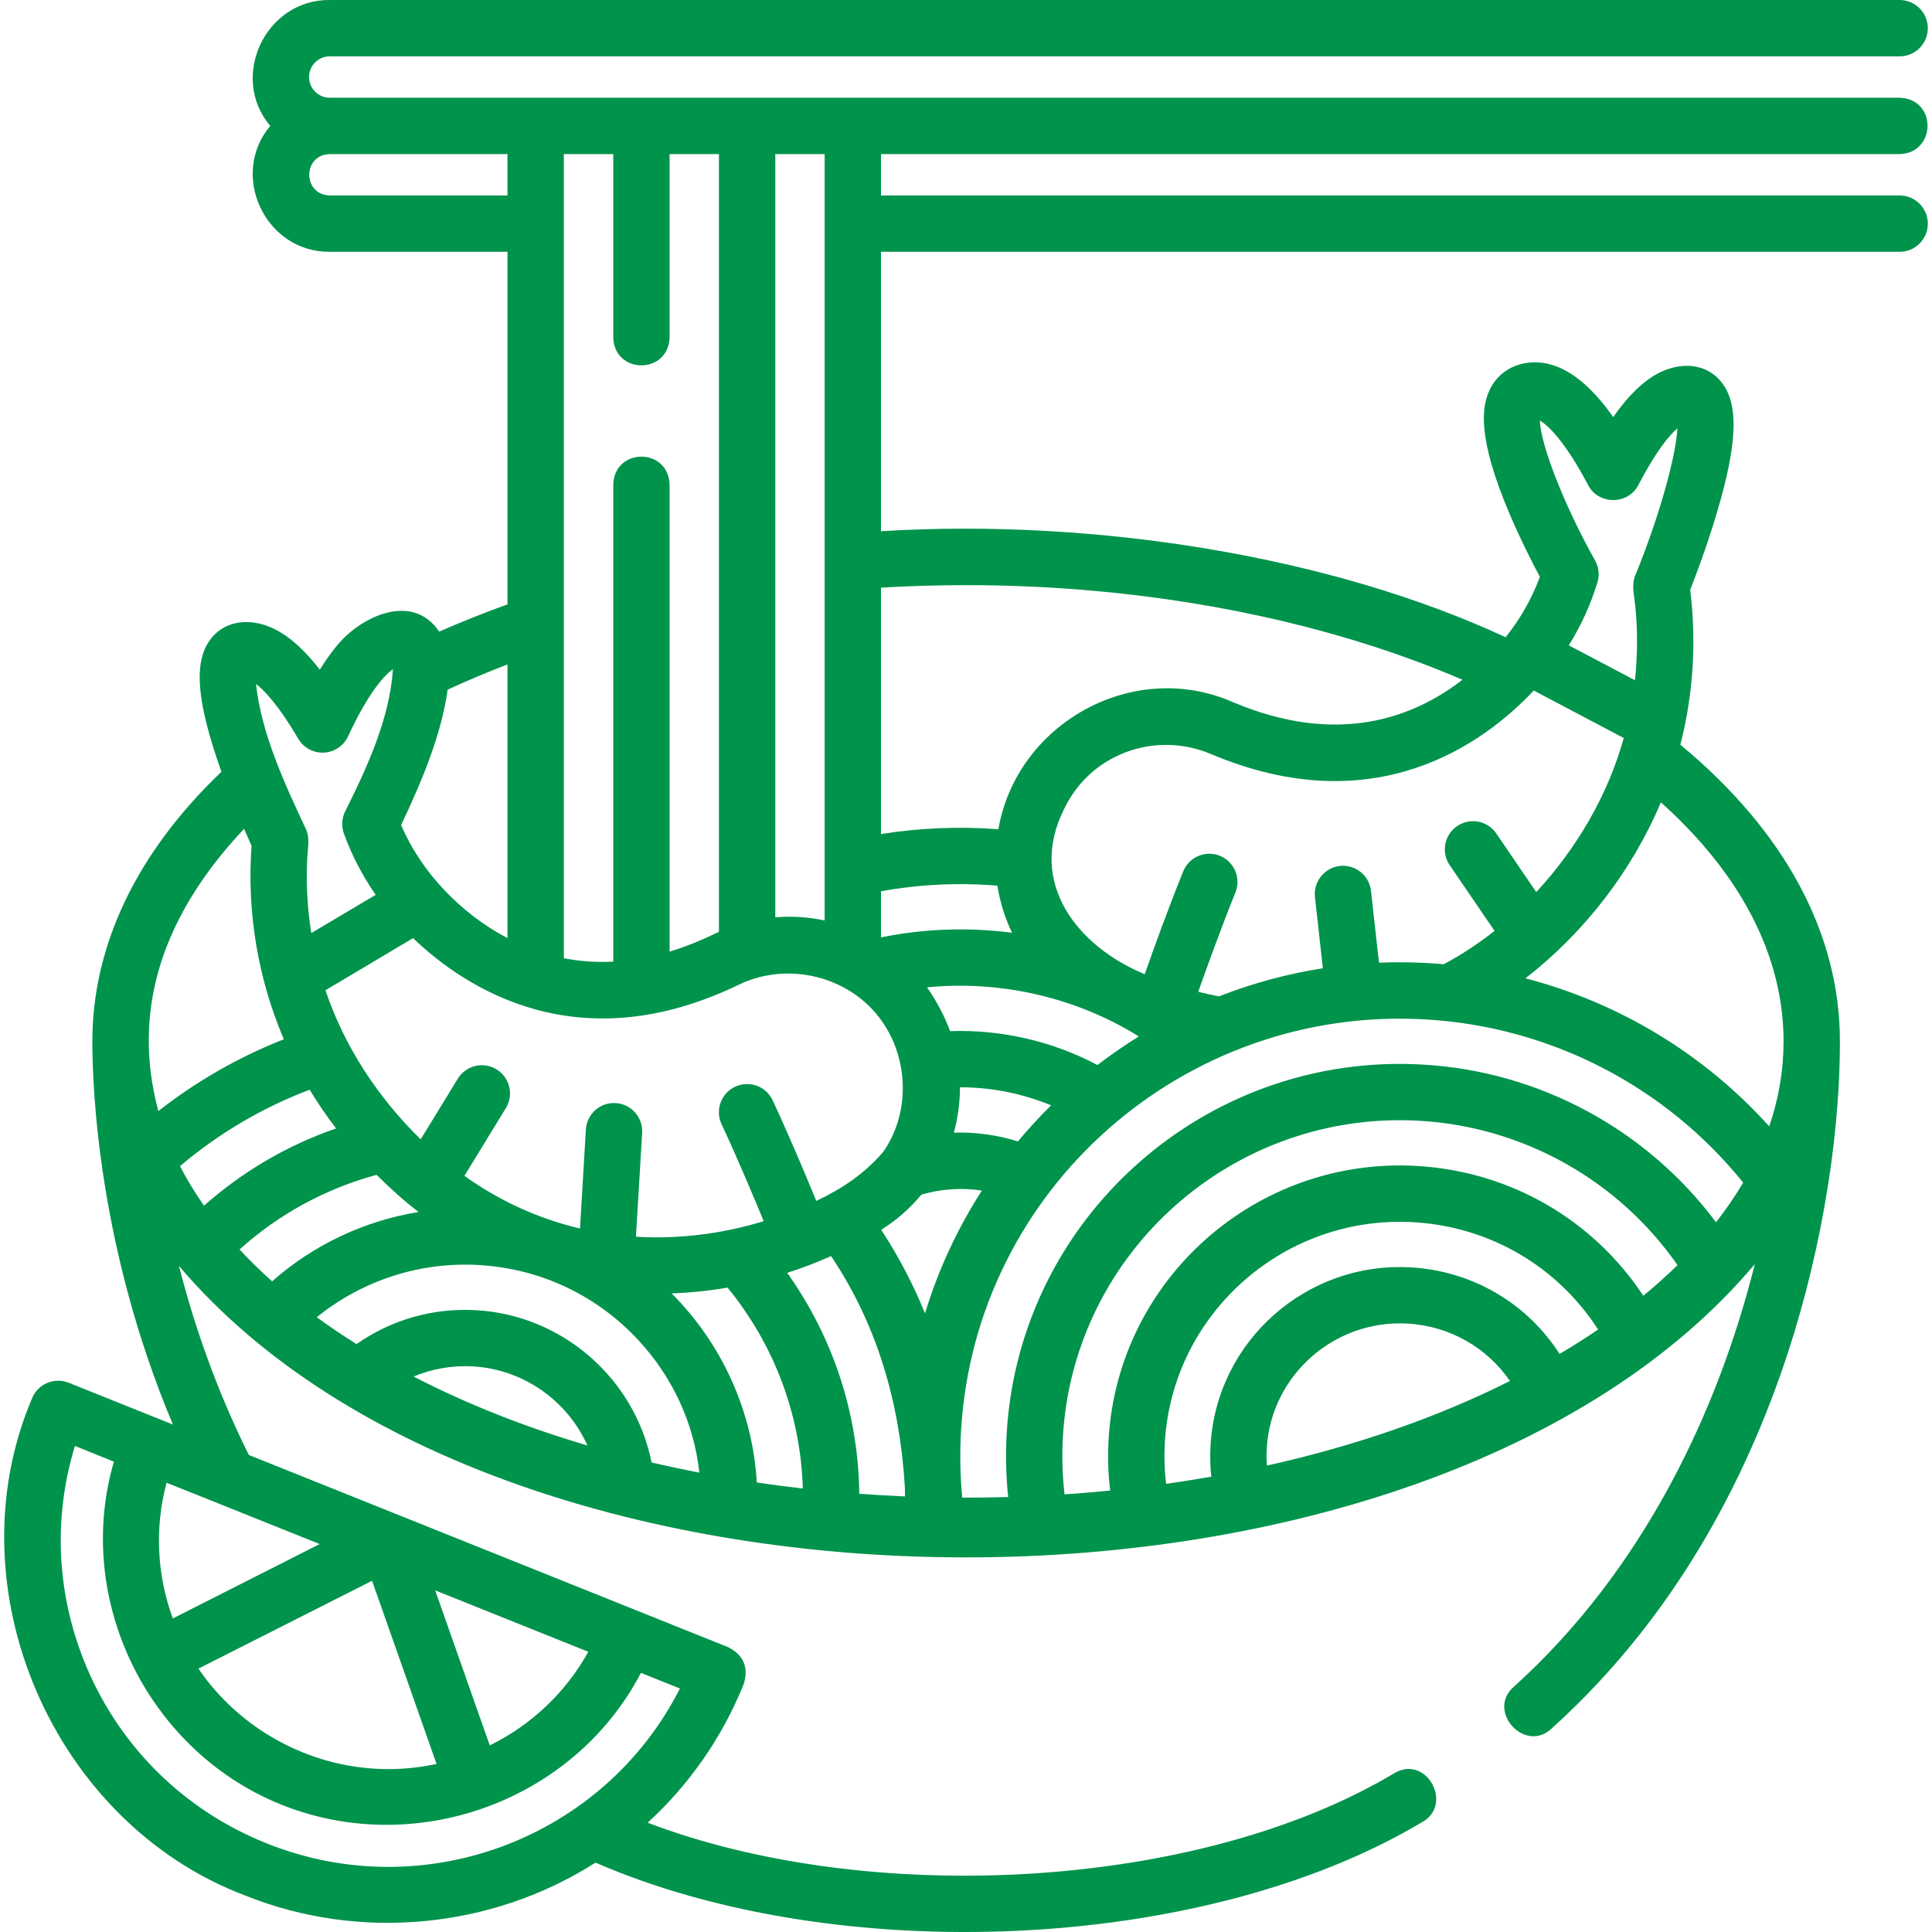 <svg width="24" height="24" viewBox="0 0 24 24" fill="none" xmlns="http://www.w3.org/2000/svg">
<g id="fi_5136903" clip-path="url(#clip0_2461_11974)">
<path id="Vector" d="M23.598 1.914C24.053 1.903 24.067 1.23 23.598 1.214H4.096C3.954 1.214 3.839 1.099 3.839 0.957C3.839 0.815 3.954 0.7 4.096 0.7H23.598C23.791 0.7 23.948 0.543 23.948 0.35C23.948 0.157 23.791 5.09181e-05 23.598 5.09181e-05H4.096C3.298 -0.008 2.843 0.957 3.357 1.564C2.845 2.172 3.294 3.135 4.096 3.128H6.304V7.508C6.013 7.613 5.73 7.726 5.456 7.846C5.124 7.354 4.493 7.656 4.199 8.004C4.123 8.093 4.048 8.198 3.973 8.319C3.697 7.963 3.433 7.775 3.161 7.735C2.935 7.702 2.735 7.778 2.612 7.945C2.402 8.228 2.442 8.713 2.744 9.568C2.747 9.574 2.749 9.581 2.751 9.587C1.701 10.588 1.147 11.742 1.147 12.937C1.147 13.538 1.226 15.507 2.148 17.696L0.853 17.177C0.674 17.105 0.47 17.192 0.398 17.371C-0.604 19.724 0.657 22.647 3.049 23.548C4.468 24.117 6.11 23.96 7.398 23.138C10.382 24.438 14.938 24.267 17.673 22.631C18.053 22.414 17.724 21.797 17.326 22.024C14.884 23.488 10.792 23.691 8.045 22.642C8.553 22.178 8.967 21.596 9.24 20.917C9.301 20.712 9.237 20.56 9.046 20.462L3.091 18.074C2.683 17.254 2.408 16.45 2.223 15.725C6.312 20.558 17.719 20.557 21.799 15.703C21.34 17.54 20.405 19.514 18.798 20.96C18.47 21.256 18.936 21.777 19.266 21.48C20.532 20.341 21.493 18.854 22.123 17.061C22.589 15.735 22.856 14.231 22.856 12.937C22.856 11.596 22.172 10.326 20.874 9.251C21.035 8.625 21.076 7.968 20.996 7.327C21.062 7.161 21.206 6.781 21.328 6.368C21.587 5.498 21.602 5.011 21.378 4.739C21.246 4.579 21.042 4.513 20.819 4.558C20.55 4.612 20.296 4.814 20.04 5.182C19.779 4.808 19.393 4.422 18.928 4.515C18.734 4.554 18.583 4.674 18.501 4.852C18.412 5.048 18.341 5.42 18.756 6.392C18.893 6.713 19.042 7.003 19.129 7.166C19.031 7.433 18.882 7.695 18.703 7.916C16.546 6.913 13.612 6.435 10.944 6.599V3.128H23.598C23.791 3.128 23.948 2.972 23.948 2.778C23.948 2.585 23.791 2.428 23.598 2.428H10.944V1.914H23.598ZM6.084 21.682L5.406 19.756L7.308 20.519C7.022 21.035 6.589 21.434 6.084 21.682ZM4.735 21.975C3.831 21.947 2.975 21.478 2.465 20.728L4.622 19.637L5.423 21.912C5.199 21.961 4.968 21.982 4.735 21.975ZM2.705 18.673C2.707 18.674 2.709 18.675 2.712 18.676L3.971 19.181L2.147 20.105C1.947 19.559 1.921 18.975 2.069 18.419L2.705 18.673ZM3.31 22.898C2.299 22.493 1.508 21.72 1.081 20.722C0.704 19.837 0.653 18.87 0.931 17.962L1.415 18.157C0.918 19.858 1.82 21.715 3.446 22.398C5.119 23.099 7.119 22.396 7.962 20.781L8.446 20.975C7.509 22.827 5.279 23.688 3.31 22.898ZM7.618 1.914V4.192C7.632 4.654 8.303 4.654 8.318 4.192V1.914H8.931V11.576C8.911 11.585 8.891 11.594 8.872 11.603C8.68 11.696 8.495 11.768 8.318 11.821V6.02C8.303 5.557 7.632 5.557 7.618 6.02V11.946C7.399 11.957 7.195 11.941 7.004 11.903V1.914H7.618ZM12.39 11.002C12.422 11.205 12.483 11.402 12.572 11.587C12.032 11.517 11.477 11.535 10.944 11.645V11.072C11.419 10.985 11.909 10.962 12.39 11.002ZM19.053 8.578L20.171 9.168C19.971 9.884 19.587 10.537 19.084 11.082L18.587 10.353C18.478 10.194 18.26 10.153 18.101 10.262C17.941 10.371 17.9 10.588 18.009 10.748L18.566 11.564C18.366 11.722 18.155 11.86 17.935 11.978C17.668 11.955 17.397 11.948 17.13 11.959L17.031 11.067C17.01 10.875 16.837 10.736 16.645 10.757C16.453 10.779 16.314 10.952 16.335 11.144L16.433 12.028C15.986 12.098 15.554 12.216 15.143 12.377C15.056 12.361 14.971 12.342 14.885 12.32C14.996 12.006 15.173 11.517 15.347 11.087C15.419 10.908 15.333 10.704 15.154 10.631C14.975 10.559 14.771 10.645 14.698 10.825C14.515 11.277 14.332 11.783 14.22 12.102C13.386 11.758 12.756 10.965 13.22 10.048C13.542 9.37 14.344 9.071 15.046 9.368C17.078 10.226 18.429 9.241 19.053 8.578ZM11.24 18.465C11.242 18.506 11.242 18.547 11.242 18.589C11.052 18.581 10.863 18.57 10.674 18.556C10.663 17.567 10.352 16.617 9.779 15.812C9.963 15.753 10.145 15.683 10.324 15.604C10.902 16.464 11.178 17.438 11.24 18.465ZM9.401 18.416C9.352 17.536 8.966 16.689 8.343 16.067C8.575 16.059 8.807 16.035 9.038 15.995C9.621 16.709 9.946 17.579 9.973 18.491C9.78 18.469 9.59 18.444 9.401 18.416ZM8.094 18.167C7.889 17.134 6.995 16.339 5.92 16.276C5.384 16.244 4.863 16.392 4.429 16.697C4.256 16.589 4.091 16.477 3.935 16.363C4.501 15.905 5.218 15.671 5.954 15.715C6.718 15.76 7.423 16.095 7.94 16.659C8.362 17.118 8.621 17.688 8.688 18.294C8.488 18.255 8.29 18.213 8.094 18.167ZM7.297 17.956C6.523 17.728 5.798 17.441 5.138 17.1C5.369 17.003 5.622 16.959 5.879 16.974C6.51 17.012 7.051 17.406 7.297 17.956ZM2.976 15.521C3.464 15.082 4.045 14.766 4.678 14.594C4.842 14.759 5.016 14.914 5.2 15.056C4.528 15.165 3.897 15.461 3.38 15.917C3.235 15.787 3.1 15.656 2.976 15.521ZM2.236 14.486C2.714 14.081 3.263 13.757 3.847 13.537C3.947 13.702 4.056 13.863 4.175 14.018C3.571 14.226 3.015 14.552 2.534 14.977C2.421 14.816 2.322 14.652 2.236 14.486ZM10.947 15.277C11.14 15.156 11.307 15.008 11.445 14.841C11.681 14.769 11.952 14.751 12.197 14.79C11.896 15.258 11.656 15.77 11.491 16.315C11.344 15.954 11.162 15.606 10.947 15.277ZM12.645 14.179C12.392 14.099 12.114 14.061 11.849 14.07C11.899 13.887 11.925 13.698 11.925 13.507C12.312 13.506 12.699 13.583 13.057 13.731C12.913 13.873 12.775 14.023 12.645 14.179ZM13.633 13.23C13.074 12.933 12.434 12.787 11.802 12.809C11.736 12.628 11.629 12.424 11.516 12.265C12.429 12.175 13.368 12.39 14.147 12.875C13.97 12.985 13.798 13.103 13.633 13.23ZM11.037 12.817C11.291 13.278 11.277 13.88 10.967 14.315C10.733 14.584 10.462 14.766 10.14 14.918C10.012 14.605 9.804 14.11 9.598 13.668C9.516 13.493 9.308 13.418 9.133 13.499C8.957 13.581 8.882 13.789 8.963 13.964C9.159 14.383 9.36 14.862 9.487 15.17C8.975 15.326 8.434 15.396 7.9 15.363L7.977 14.073C7.988 13.88 7.841 13.714 7.648 13.703C7.455 13.691 7.29 13.838 7.278 14.031L7.205 15.261C6.712 15.145 6.226 14.933 5.769 14.607L6.284 13.765C6.385 13.6 6.333 13.385 6.168 13.284C6.003 13.183 5.788 13.235 5.687 13.4L5.226 14.153C4.697 13.637 4.279 13.003 4.043 12.301L5.131 11.654C5.788 12.283 7.188 13.195 9.176 12.233C9.84 11.912 10.683 12.162 11.037 12.817ZM4.096 2.428C3.757 2.419 3.757 1.923 4.096 1.914H6.304V2.428H4.096ZM6.304 11.654C5.732 11.352 5.238 10.847 4.983 10.249C5.231 9.722 5.479 9.149 5.561 8.567C5.8 8.457 6.049 8.352 6.304 8.254V11.654ZM3.705 9.177C3.771 9.289 3.893 9.356 4.023 9.349C4.153 9.343 4.269 9.265 4.324 9.147C4.58 8.594 4.781 8.382 4.881 8.314C4.842 8.924 4.558 9.539 4.288 10.079C4.245 10.165 4.24 10.265 4.272 10.355C4.37 10.624 4.502 10.879 4.667 11.116L3.867 11.591C3.817 11.279 3.8 10.96 3.818 10.639C3.825 10.52 3.852 10.404 3.796 10.29C3.541 9.749 3.241 9.098 3.181 8.496C3.288 8.58 3.464 8.766 3.705 9.177ZM3.032 10.296C3.07 10.383 3.102 10.455 3.125 10.507C3.065 11.326 3.203 12.155 3.526 12.91C2.968 13.129 2.44 13.432 1.967 13.802C1.625 12.527 2.032 11.359 3.032 10.296ZM11.953 18.604C11.927 18.325 11.922 18.045 11.939 17.765C12.117 14.775 14.707 12.486 17.715 12.664C19.26 12.755 20.688 13.492 21.654 14.691C21.556 14.858 21.443 15.022 21.317 15.183C20.457 14.033 19.128 13.31 17.681 13.225C14.988 13.065 12.666 15.117 12.506 17.798C12.49 18.065 12.496 18.332 12.524 18.597C12.335 18.602 12.144 18.605 11.953 18.604ZM20.414 16.096C19.786 15.148 18.759 14.552 17.605 14.484C15.61 14.366 13.89 15.887 13.772 17.873C13.759 18.088 13.765 18.304 13.791 18.516C13.603 18.535 13.414 18.551 13.224 18.563C13.197 18.324 13.19 18.082 13.204 17.84C13.342 15.544 15.33 13.787 17.639 13.923C18.927 13.999 20.106 14.664 20.839 15.716C20.706 15.845 20.565 15.972 20.414 16.096ZM15.736 17.99C15.79 17.083 16.577 16.389 17.489 16.442C18.008 16.473 18.471 16.739 18.757 17.155C17.856 17.608 16.835 17.962 15.738 18.206C15.732 18.134 15.732 18.062 15.736 17.99ZM19.374 16.819C18.971 16.191 18.293 15.789 17.53 15.744C16.233 15.667 15.115 16.656 15.038 17.948C15.03 18.081 15.033 18.213 15.047 18.344C14.862 18.376 14.675 18.406 14.486 18.433C14.465 18.262 14.46 18.088 14.47 17.915C14.566 16.313 15.955 15.088 17.564 15.183C18.508 15.239 19.347 15.732 19.852 16.516C19.7 16.619 19.541 16.721 19.374 16.819ZM22.156 12.937C22.156 13.294 22.096 13.647 21.978 13.992C21.167 13.092 20.113 12.456 18.949 12.153C19.679 11.589 20.274 10.817 20.632 9.967C21.631 10.863 22.156 11.882 22.156 12.937ZM19.73 6.029C19.858 6.273 20.224 6.273 20.351 6.027C20.57 5.606 20.735 5.41 20.837 5.32C20.82 5.672 20.607 6.433 20.315 7.145C20.264 7.265 20.301 7.396 20.313 7.518C20.345 7.83 20.343 8.142 20.31 8.45L19.488 8.017C19.641 7.772 19.76 7.509 19.844 7.235C19.872 7.143 19.861 7.044 19.814 6.961C19.434 6.286 19.135 5.519 19.129 5.224C19.231 5.284 19.443 5.484 19.73 6.029ZM12.002 7.269C14.232 7.269 16.399 7.684 18.167 8.444C17.558 8.917 16.616 9.271 15.318 8.723C14.075 8.176 12.63 8.987 12.402 10.301C11.917 10.264 11.424 10.284 10.944 10.361V7.3C11.294 7.279 11.649 7.269 12.002 7.269ZM10.244 6.971V6.974V10.777C10.244 10.784 10.244 10.79 10.244 10.797V11.434C10.044 11.392 9.838 11.378 9.631 11.395V1.914H10.244V6.971Z" fill="#00934C"/>
</g>
<defs>
<clipPath id="clip0_2461_11974">
<rect width="24" height="24" fill="white"/>
</clipPath>
</defs>
</svg>
